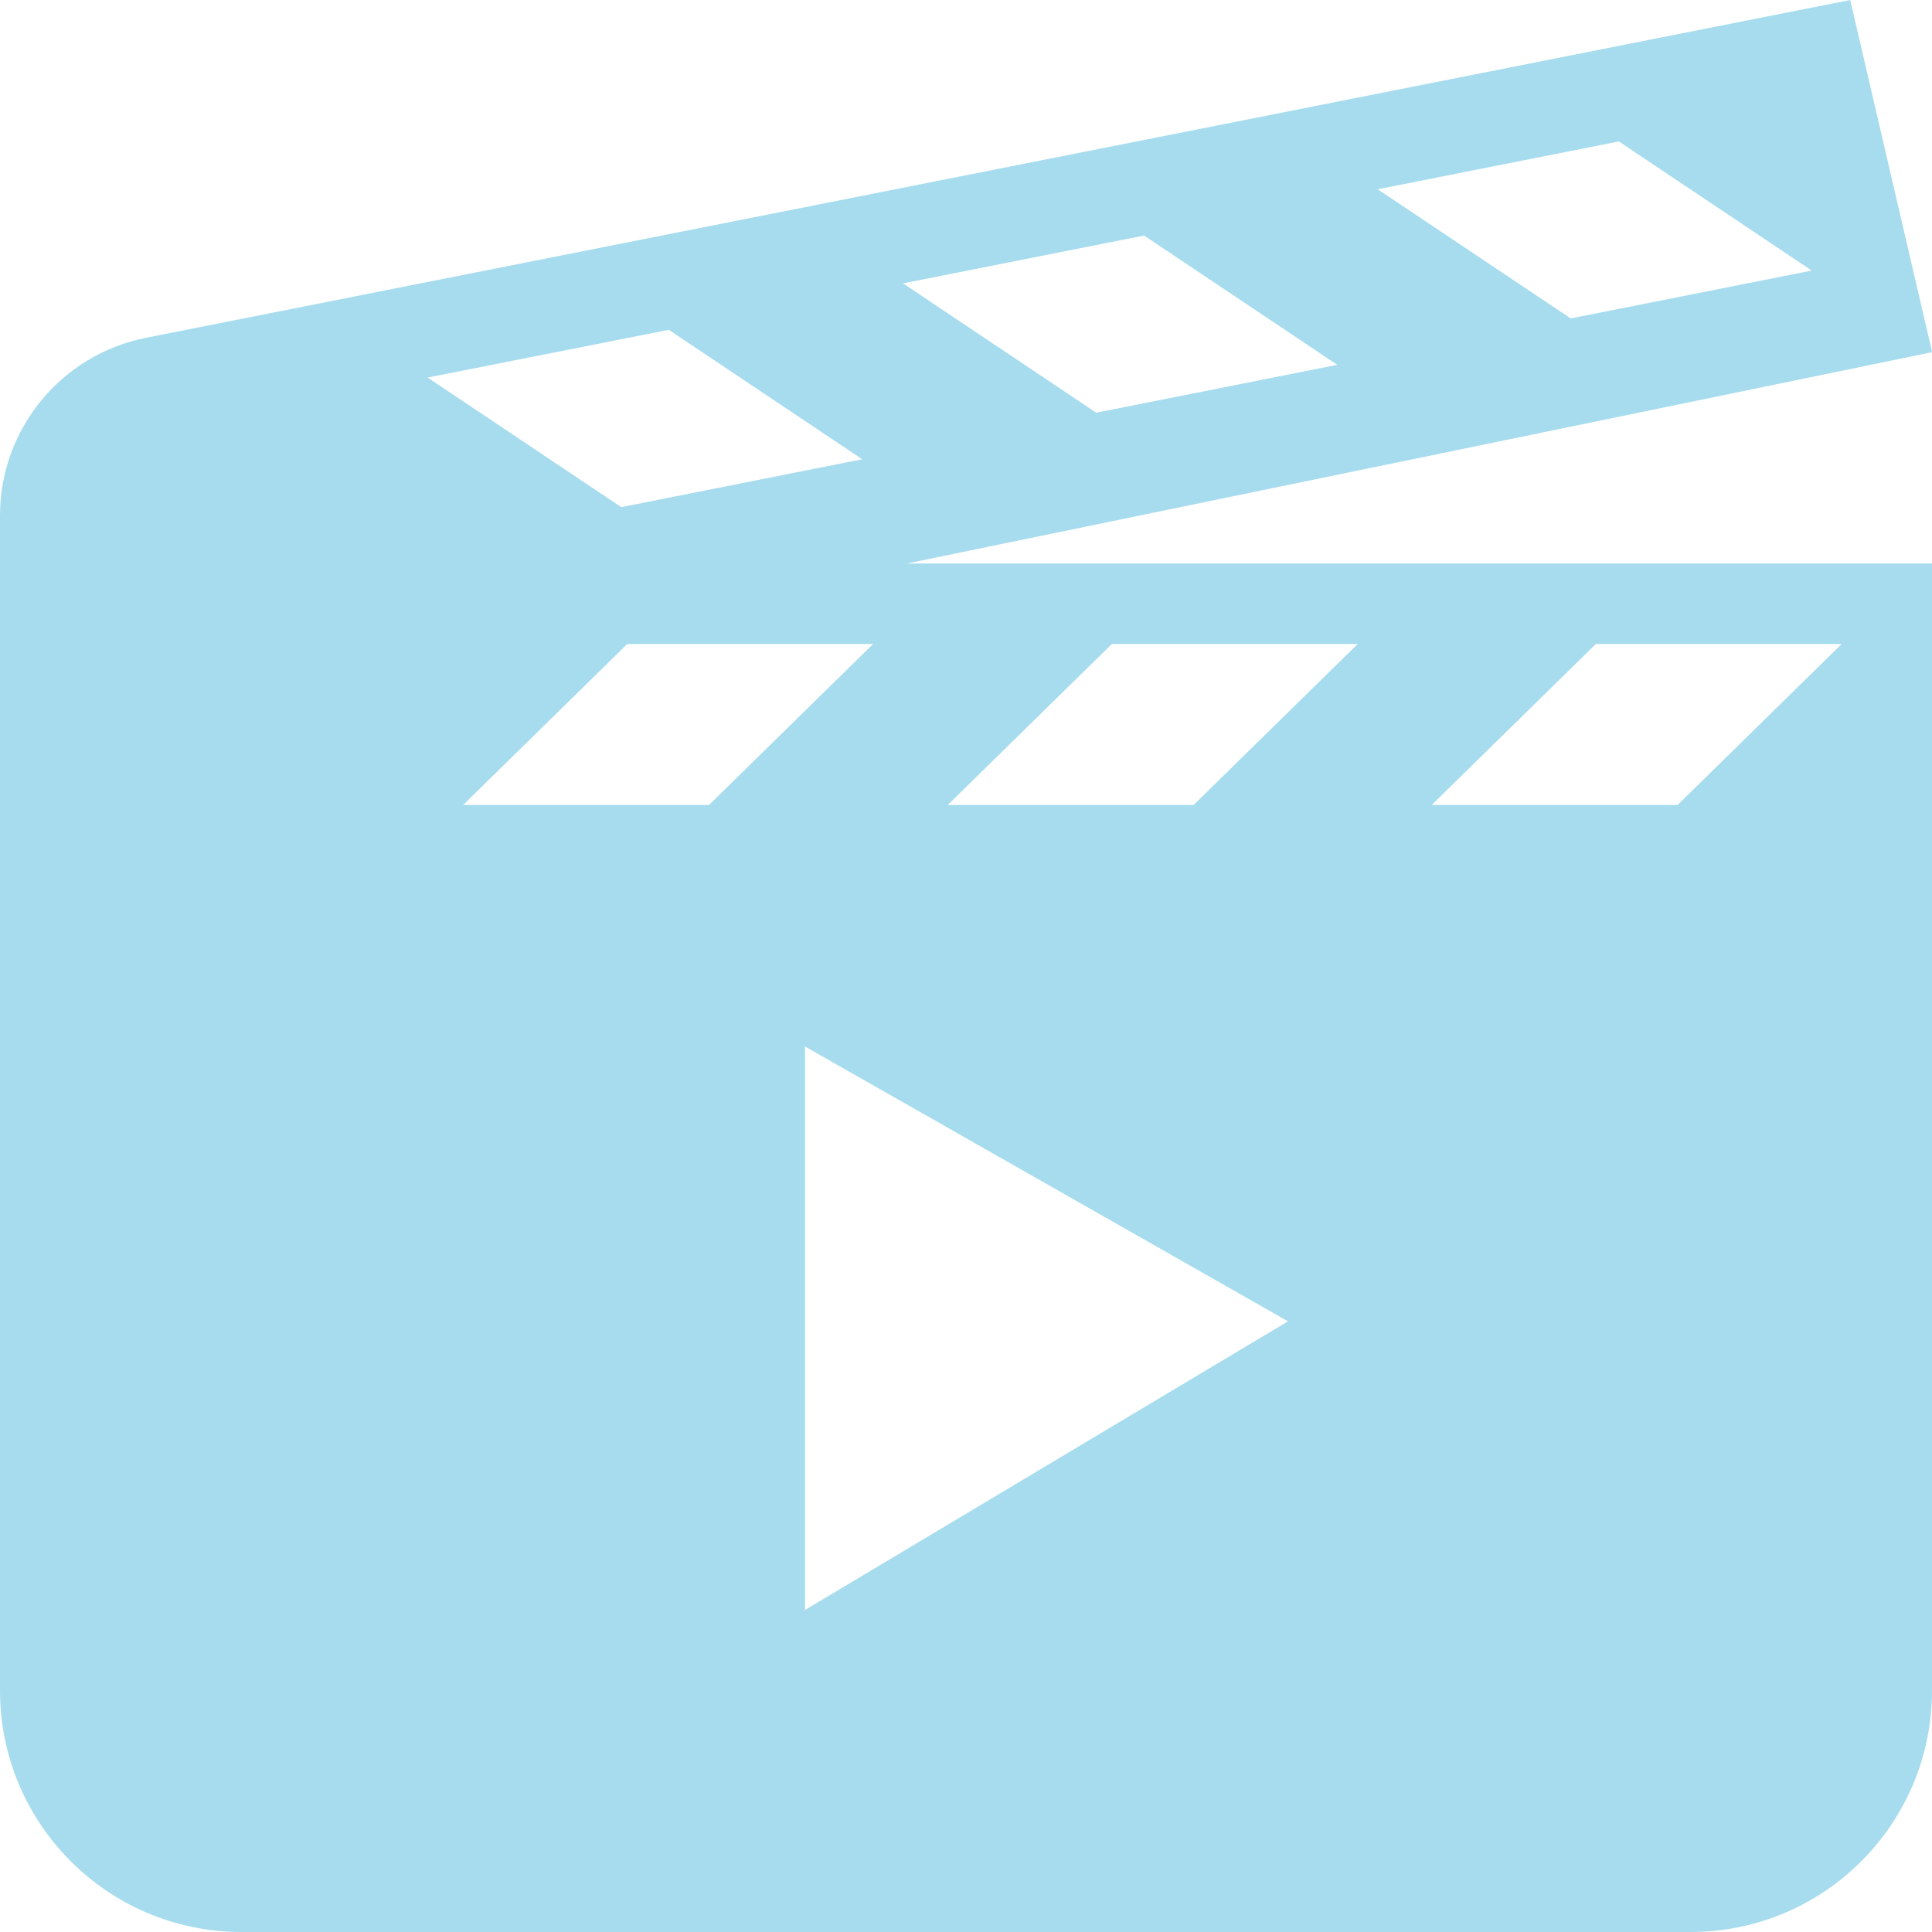 <svg width="141" height="141" viewBox="0 0 141 141" fill="none" xmlns="http://www.w3.org/2000/svg">
<path d="M66.188 41.125L141 25.703L140.953 25.456L135.031 0L10.663 24.651C4.471 25.879 0 31.314 0 37.618V123.375C0 133.11 7.89 141 17.625 141H123.375C133.11 141 141 133.11 141 123.375V41.125H66.188ZM118.146 10.322L132.223 19.746L114.633 23.241L100.545 13.812L118.146 10.322ZM83.496 17.19L97.596 26.625L80.006 30.121L65.9 20.68L83.496 17.19ZM48.809 24.07L62.927 33.517L45.343 37.013L31.208 27.554L48.809 24.07ZM33.799 58.75L45.778 47H63.72L51.741 58.75H33.799ZM58.75 117.5V76.375L94 96.432L58.75 117.5ZM87.109 58.75H69.166L81.145 47H99.088L87.109 58.75ZM122.429 58.75H104.487L116.466 47H134.408L122.429 58.75Z" fill="#A6DCEE"/>
</svg>
